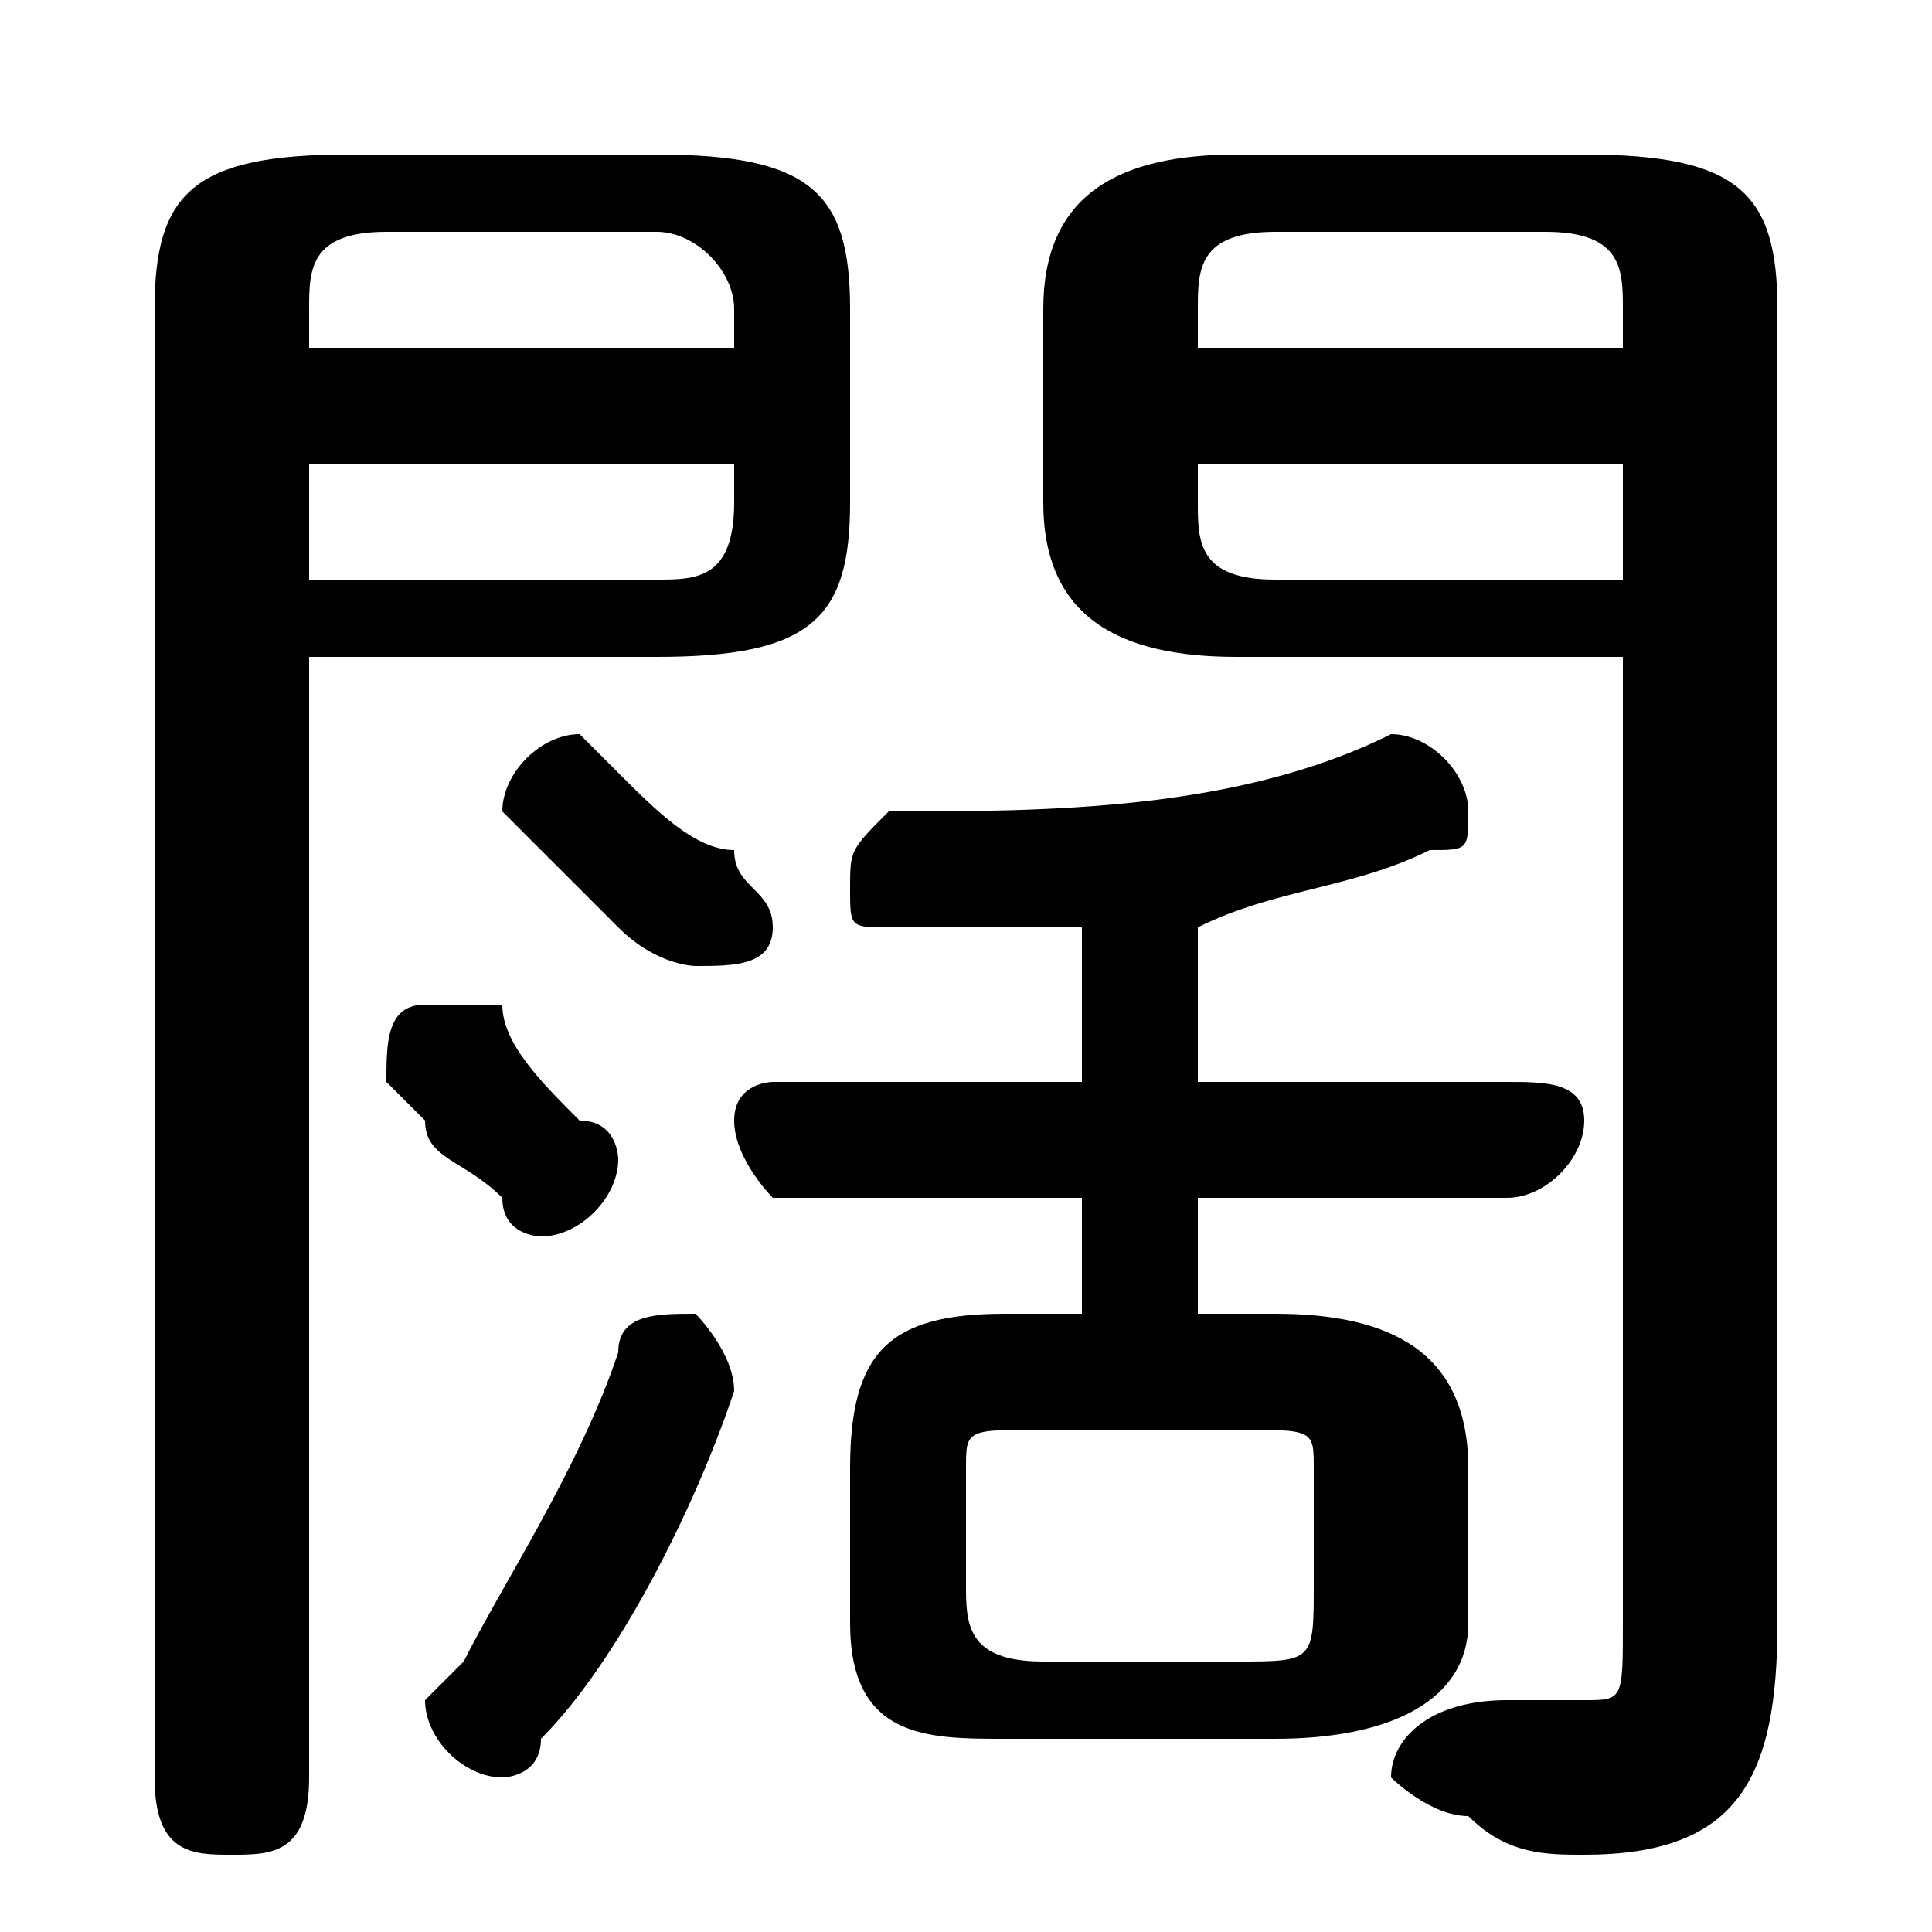 <svg xmlns="http://www.w3.org/2000/svg" viewBox="0 -44.0 50.0 50.0">
    <rect x="0" y="-44.0" width="50.0" height="50.0" fill="#808080" stroke="none"/>
    <g transform="scale(1, -1)">
        <!-- ボディの枠 -->
        <rect x="0" y="-6.0" width="50.0" height="50.0"
            stroke="white" fill="white"/>
        <!-- グリフ座標系の原点 -->
        <circle cx="0" cy="0" r="5" fill="white"/>
        <!-- グリフのアウトライン -->
        <g style="fill:black;stroke:#000000;stroke-width:0;stroke-linecap:round;stroke-linejoin:round;">
        <path d="M 31.0 10.0 L 31.0 13.0 L 39.0 13.0 C 40.0 13.0 41.0 14.0 41.0 15.0 C 41.0 16.0 40.0 16.0 39.0 16.0 L 31.0 16.0 L 31.0 20.0 C 33.0 21.0 35.0 21.0 37.0 22.0 C 38.0 22.0 38.0 22.0 38.0 23.0 C 38.0 24.0 37.0 25.0 36.0 25.0 C 36.0 25.0 36.0 25.0 36.0 25.0 C 32.0 23.0 27.0 23.0 23.0 23.0 C 22.0 22.0 22.0 22.0 22.0 21.0 C 22.0 20.0 22.0 20.0 23.0 20.0 C 25.0 20.0 26.0 20.0 28.0 20.0 L 28.0 16.0 L 20.0 16.0 C 20.0 16.0 19.0 16.0 19.0 15.0 C 19.0 14.0 20.0 13.0 20.0 13.0 L 28.0 13.0 L 28.0 10.0 L 26.0 10.0 C 23.0 10.0 22.0 9.0 22.0 6.0 L 22.0 2.0 C 22.0 -1.0 24.0 -1.0 26.0 -1.0 L 33.0 -1.0 C 36.0 -1.0 38.0 -0.0 38.0 2.0 L 38.0 6.0 C 38.0 9.0 36.0 10.0 33.0 10.0 Z M 27.0 1.0 C 25.0 1.0 25.0 2.0 25.0 3.0 L 25.0 6.0 C 25.0 7.0 25.0 7.0 27.0 7.0 L 32.0 7.0 C 34.0 7.0 34.0 7.0 34.0 6.0 L 34.0 3.0 C 34.0 1.0 34.0 1.0 32.0 1.0 Z M 8.0 27.0 L 17.0 27.0 C 21.0 27.0 22.0 28.0 22.0 31.0 L 22.0 36.0 C 22.0 39.0 21.0 40.0 17.0 40.0 L 9.0 40.0 C 5.0 40.0 4.0 39.0 4.0 36.0 L 4.0 -2.0 C 4.0 -4.0 5.0 -4.0 6.0 -4.0 C 7.0 -4.0 8.0 -4.0 8.0 -2.0 Z M 8.0 29.0 L 8.0 32.0 L 19.0 32.0 L 19.0 31.0 C 19.0 29.0 18.0 29.0 17.0 29.0 Z M 19.0 35.0 L 8.0 35.0 L 8.0 36.0 C 8.0 37.0 8.0 38.0 10.0 38.0 L 17.0 38.0 C 18.0 38.0 19.0 37.0 19.0 36.0 Z M 42.0 27.0 L 42.0 2.0 C 42.0 0.0 42.0 -0.0 41.0 -0.0 C 40.0 -0.0 40.0 0.0 39.0 0.0 C 37.0 0.0 36.0 -1.0 36.0 -2.0 C 36.0 -2.0 37.0 -3.0 38.0 -3.0 C 39.0 -4.0 40.0 -4.0 41.0 -4.0 C 45.0 -4.0 46.0 -2.0 46.0 2.0 L 46.0 36.0 C 46.0 39.0 45.0 40.0 41.0 40.0 L 32.0 40.0 C 29.0 40.0 27.0 39.0 27.0 36.0 L 27.0 31.0 C 27.0 28.0 29.0 27.0 32.0 27.0 Z M 42.0 29.0 L 33.0 29.0 C 31.0 29.0 31.0 30.0 31.0 31.0 L 31.0 32.0 L 42.0 32.0 Z M 42.0 35.0 L 31.0 35.0 L 31.0 36.0 C 31.0 37.0 31.0 38.0 33.0 38.0 L 40.0 38.0 C 42.0 38.0 42.0 37.0 42.0 36.0 Z M 16.0 9.0 C 15.0 6.0 13.0 3.0 12.0 1.0 C 11.0 0.0 11.0 -0.0 11.0 -0.0 C 11.0 -1.0 12.0 -2.0 13.0 -2.0 C 13.0 -2.0 14.0 -2.0 14.0 -1.0 C 16.0 1.0 18.0 5.0 19.0 8.0 C 19.0 8.0 19.0 8.0 19.0 8.0 C 19.0 9.0 18.0 10.0 18.0 10.0 C 17.0 10.0 16.0 10.0 16.0 9.0 Z M 16.0 24.0 C 16.0 24.0 15.0 25.0 15.0 25.0 C 14.0 25.0 13.0 24.0 13.0 23.0 C 13.0 23.0 14.0 22.0 14.0 22.0 C 15.0 21.0 16.0 20.0 16.0 20.0 C 17.0 19.0 18.0 19.0 18.0 19.0 C 19.0 19.0 20.0 19.0 20.0 20.0 C 20.0 21.0 19.0 21.0 19.0 22.0 C 18.0 22.0 17.0 23.0 16.0 24.0 Z M 13.0 18.0 C 12.0 18.0 12.0 18.0 11.0 18.0 C 10.0 18.0 10.0 17.0 10.0 16.0 C 10.0 16.0 10.0 16.0 11.0 15.0 C 11.0 14.0 12.0 14.0 13.0 13.0 C 13.0 12.0 14.0 12.0 14.0 12.0 C 15.0 12.0 16.0 13.0 16.0 14.0 C 16.0 14.0 16.0 15.0 15.0 15.0 C 14.0 16.0 13.0 17.0 13.0 18.0 Z"/>
    </g>
    </g>
</svg>
